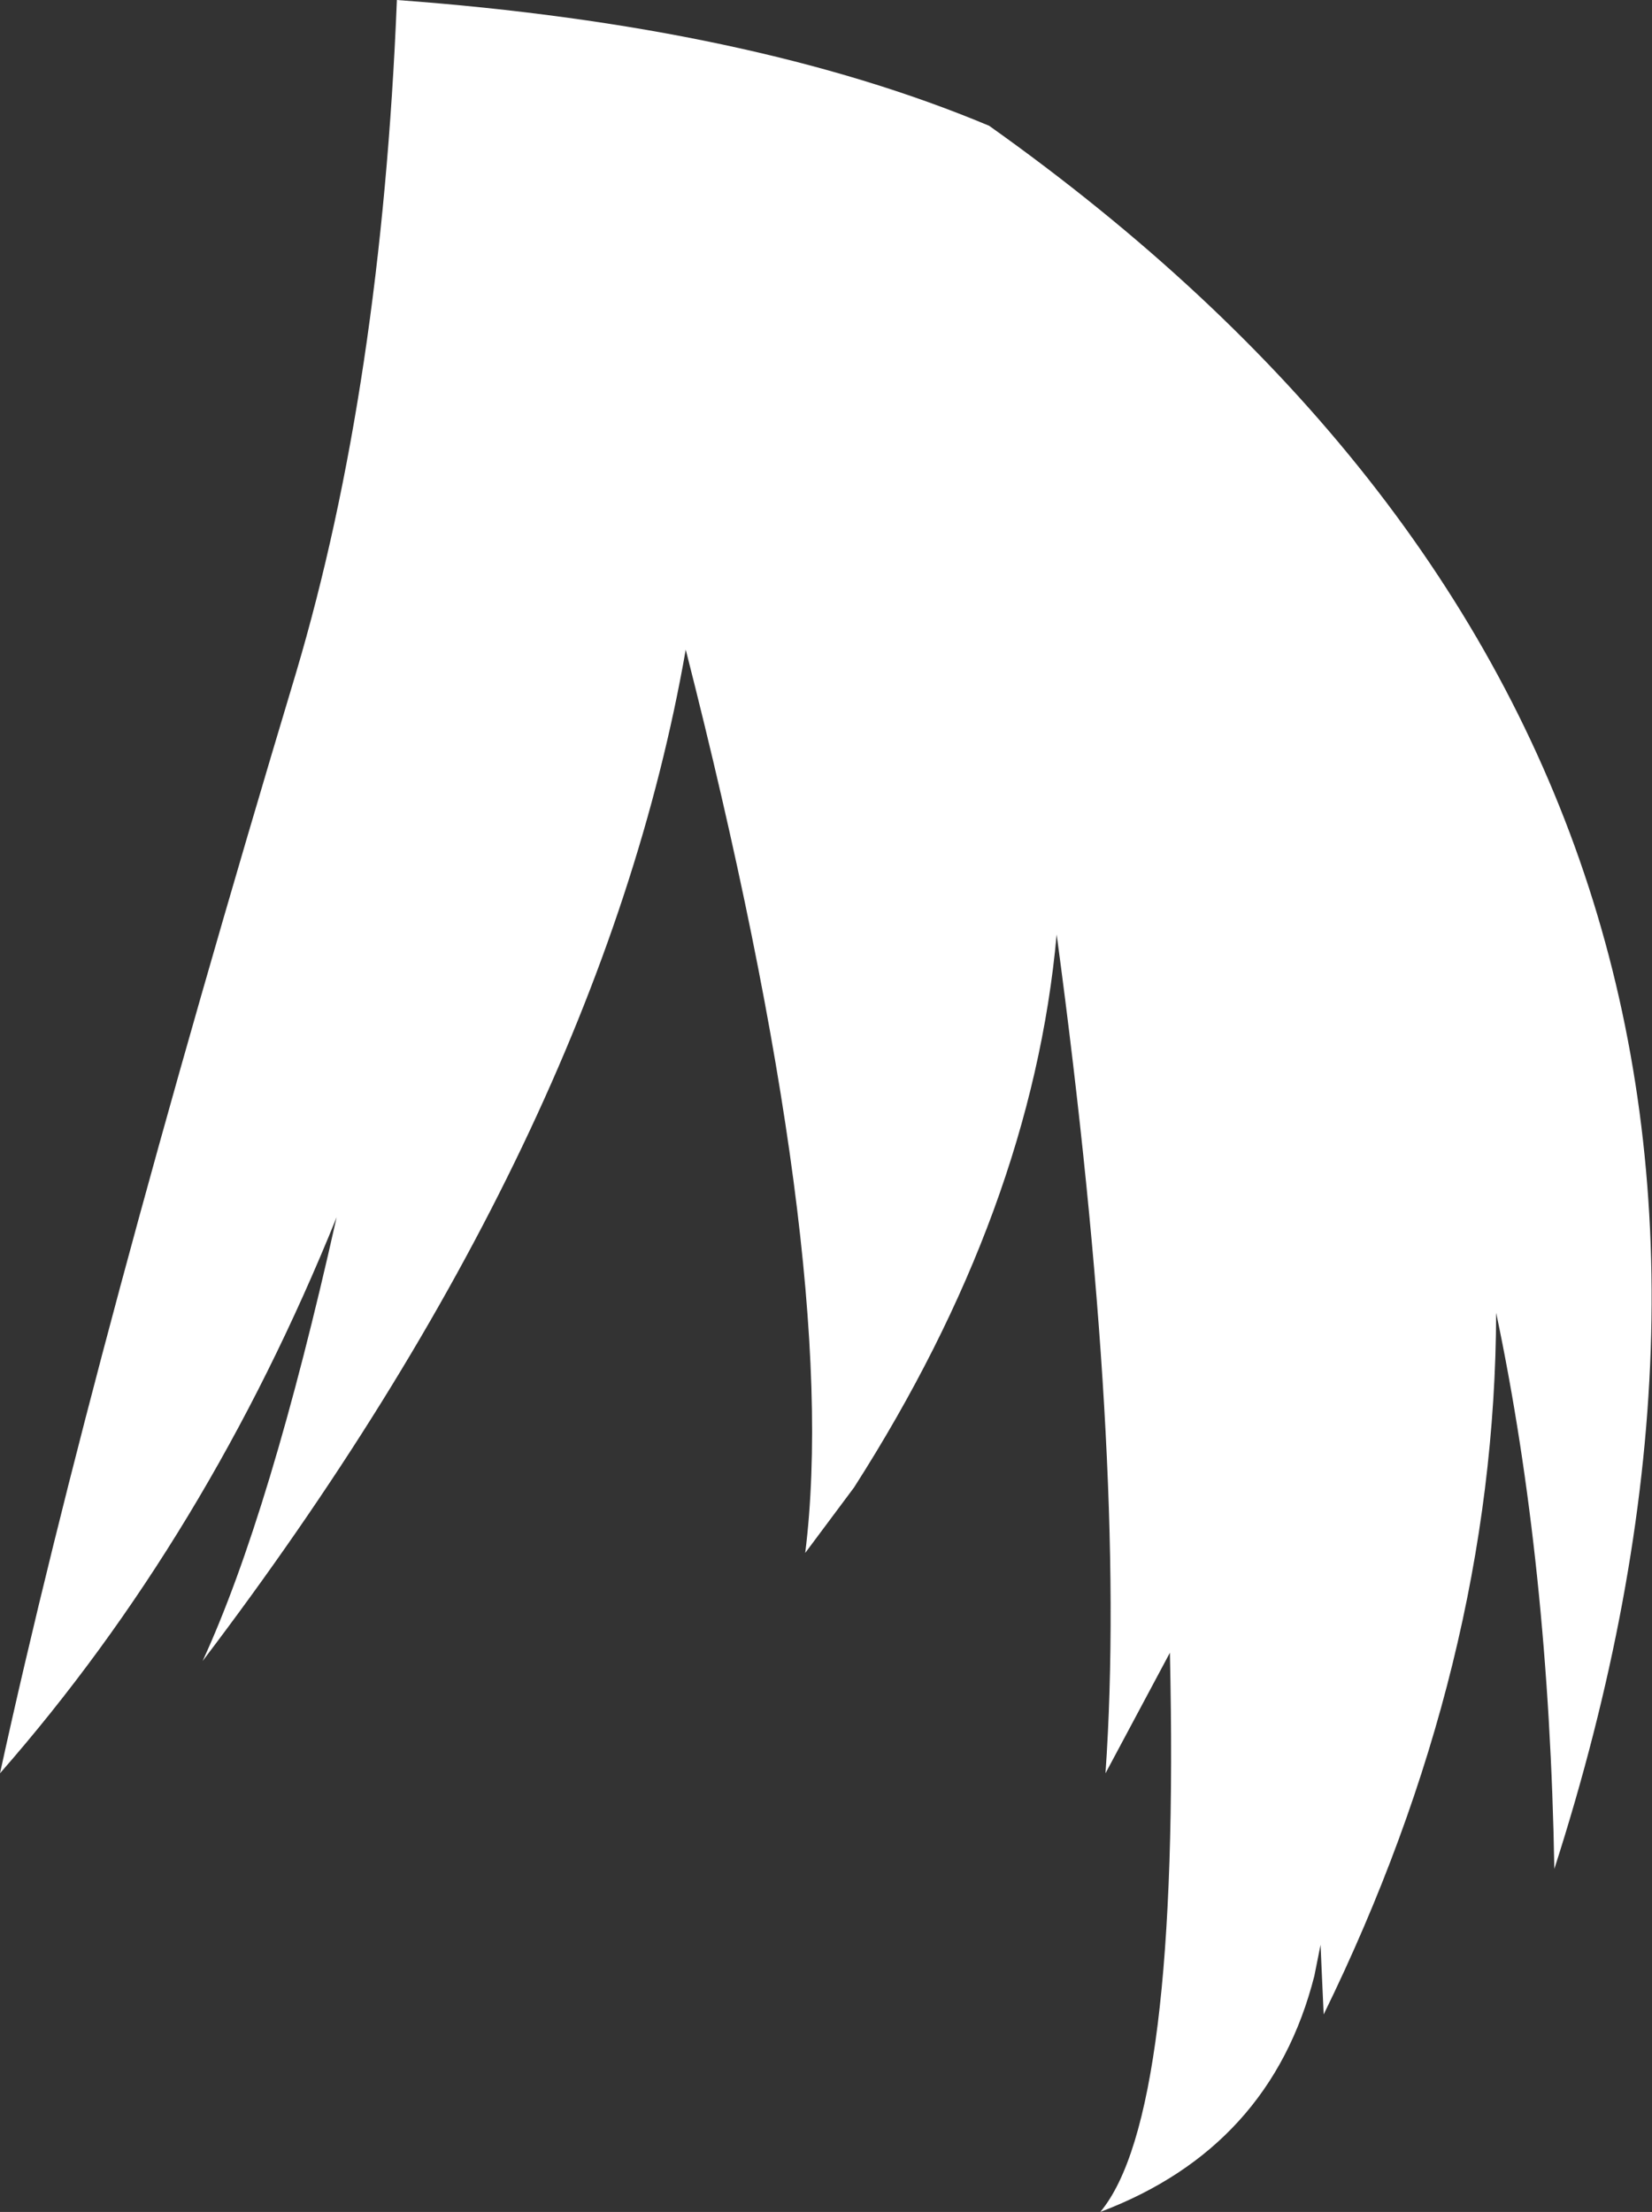 <?xml version="1.0" encoding="UTF-8" standalone="no"?>
<svg xmlns:xlink="http://www.w3.org/1999/xlink" height="106.4px" width="79.5px" xmlns="http://www.w3.org/2000/svg">
  <rect width="100%" height="100%" fill="#333333" stroke="none"/>
  <g transform="matrix(1.0, 0.0, 0.0, 1.0, 40.3, 39.05)">
    <path d="M-26.05 -6.7 Q-21.95 -20.5 -21.2 -39.05 -4.15 -37.8 7.3 -33.0 51.4 -1.7 34.5 50.85 34.25 36.2 31.7 24.1 31.65 41.0 23.4 57.85 L23.3 55.65 23.25 54.5 22.95 56.0 Q20.85 64.25 12.65 67.35 16.5 62.75 16.0 40.45 L12.9 46.25 Q13.95 31.15 10.55 5.9 9.35 19.15 0.8 32.5 L-1.55 35.65 Q0.2 21.6 -7.3 -7.8 -11.4 15.65 -30.55 40.85 -27.3 33.8 -24.1 19.5 -30.3 34.85 -40.3 46.25 -35.85 25.9 -26.05 -6.7" fill="#ffffff" fill-rule="evenodd" stroke="none"/>
  </g>
</svg>
